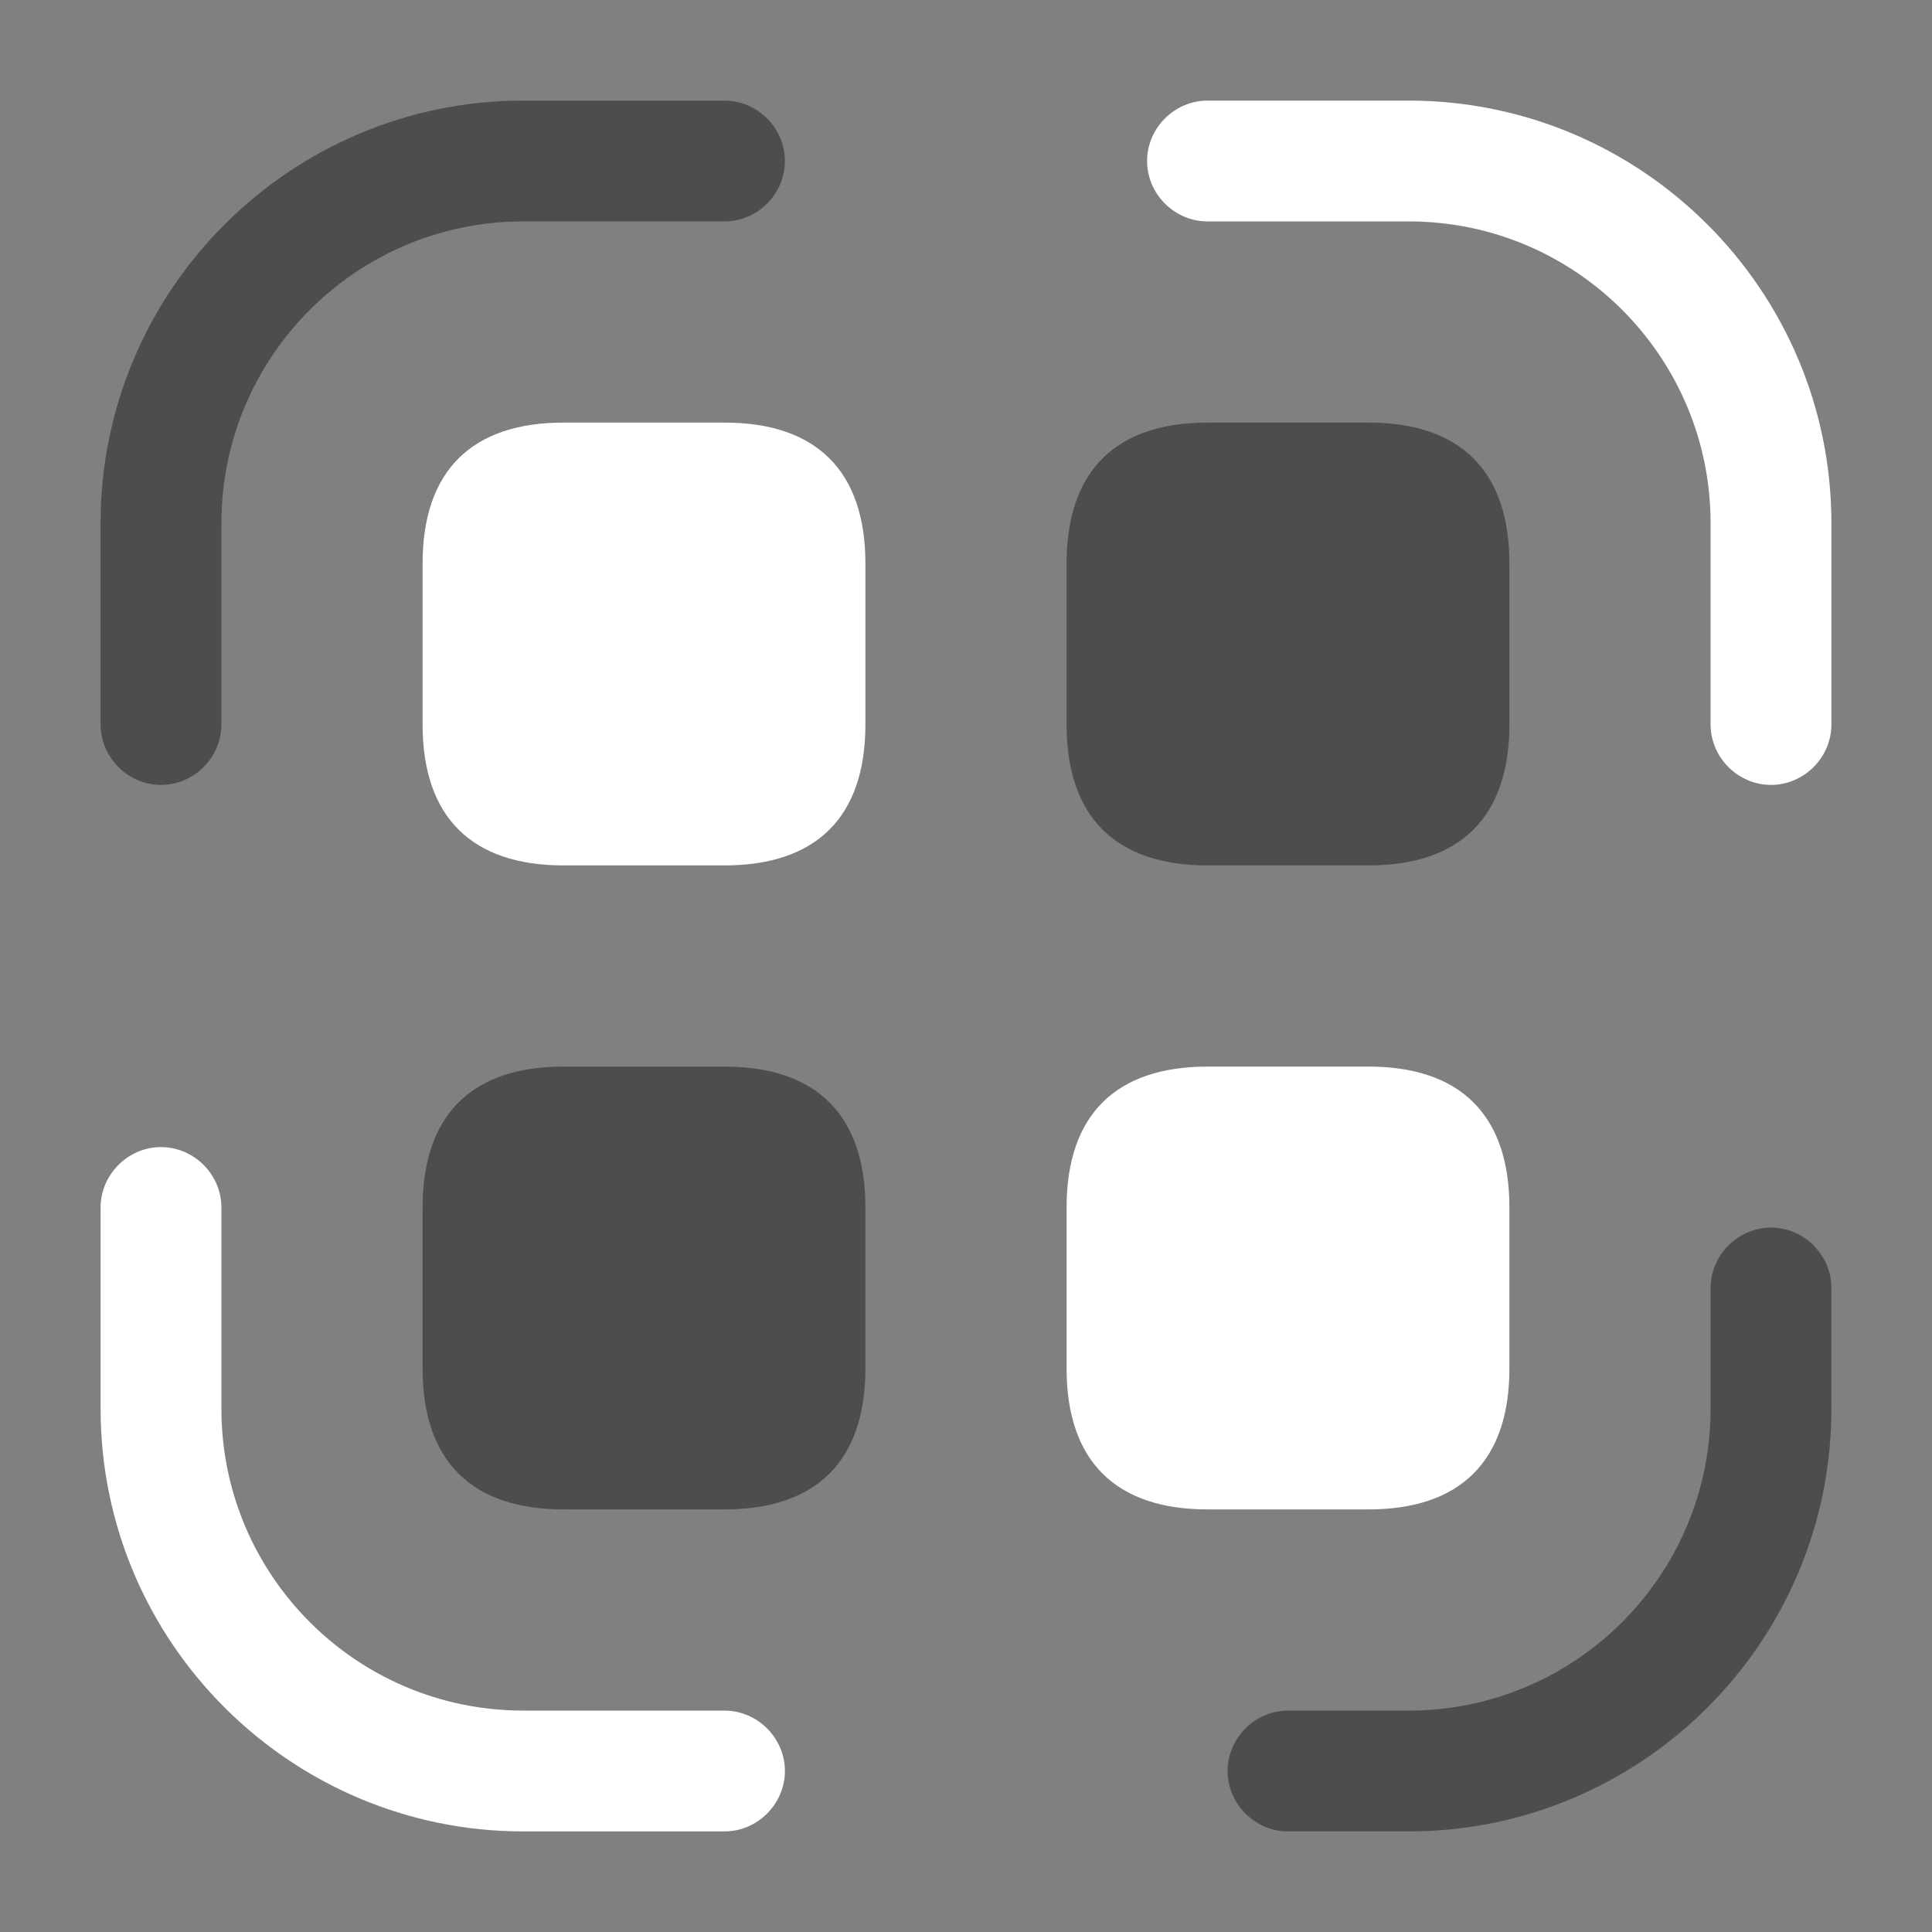 <svg width="30" height="30" viewBox="0 0 30 30" fill="none" xmlns="http://www.w3.org/2000/svg">
<rect x="0" y="0" width="30" height="30" fill="#808080" stroke="none"/>
<path opacity="0.4" d="M2.5 12.188C1.988 12.188 1.562 11.762 1.562 11.25V8.125C1.562 4.5 4.513 1.562 8.125 1.562H11.25C11.762 1.562 12.188 1.988 12.188 2.5C12.188 3.013 11.762 3.438 11.25 3.438H8.125C5.537 3.438 3.438 5.537 3.438 8.125V11.25C3.438 11.762 3.013 12.188 2.5 12.188Z" fill="black"/>
<path d="M27.5 12.188C26.988 12.188 26.562 11.762 26.562 11.25V8.125C26.562 5.537 24.462 3.438 21.875 3.438H18.75C18.238 3.438 17.812 3.013 17.812 2.5C17.812 1.988 18.238 1.562 18.75 1.562H21.875C25.488 1.562 28.438 4.5 28.438 8.125V11.25C28.438 11.762 28.012 12.188 27.5 12.188Z" fill="white"/>
<path opacity="0.4" d="M21.875 28.438H20C19.488 28.438 19.062 28.012 19.062 27.5C19.062 26.988 19.488 26.562 20 26.562H21.875C24.462 26.562 26.562 24.462 26.562 21.875V20C26.562 19.488 26.988 19.062 27.5 19.062C28.012 19.062 28.438 19.488 28.438 20V21.875C28.438 25.5 25.488 28.438 21.875 28.438Z" fill="black"/>
<path d="M11.25 28.438H8.125C4.513 28.438 1.562 25.5 1.562 21.875V18.75C1.562 18.238 1.988 17.812 2.5 17.812C3.013 17.812 3.438 18.238 3.438 18.75V21.875C3.438 24.462 5.537 26.562 8.125 26.562H11.25C11.762 26.562 12.188 26.988 12.188 27.5C12.188 28.012 11.762 28.438 11.25 28.438ZM11.25 6.562H8.75C7.325 6.562 6.562 7.312 6.562 8.75V11.25C6.562 12.688 7.325 13.438 8.75 13.438H11.25C12.675 13.438 13.438 12.688 13.438 11.25V8.75C13.438 7.312 12.675 6.562 11.25 6.562Z" fill="white"/>
<path opacity="0.4" d="M21.25 6.562H18.75C17.325 6.562 16.562 7.312 16.562 8.75V11.25C16.562 12.688 17.325 13.438 18.75 13.438H21.25C22.675 13.438 23.438 12.688 23.438 11.25V8.75C23.438 7.312 22.675 6.562 21.25 6.562ZM11.25 16.562H8.75C7.325 16.562 6.562 17.312 6.562 18.75V21.25C6.562 22.688 7.325 23.438 8.75 23.438H11.25C12.675 23.438 13.438 22.688 13.438 21.25V18.75C13.438 17.312 12.675 16.562 11.25 16.562Z" fill="black"/>
<path d="M21.25 16.562H18.75C17.325 16.562 16.562 17.312 16.562 18.75V21.25C16.562 22.688 17.325 23.438 18.75 23.438H21.25C22.675 23.438 23.438 22.688 23.438 21.25V18.75C23.438 17.312 22.675 16.562 21.25 16.562Z" fill="white"/>
</svg>
